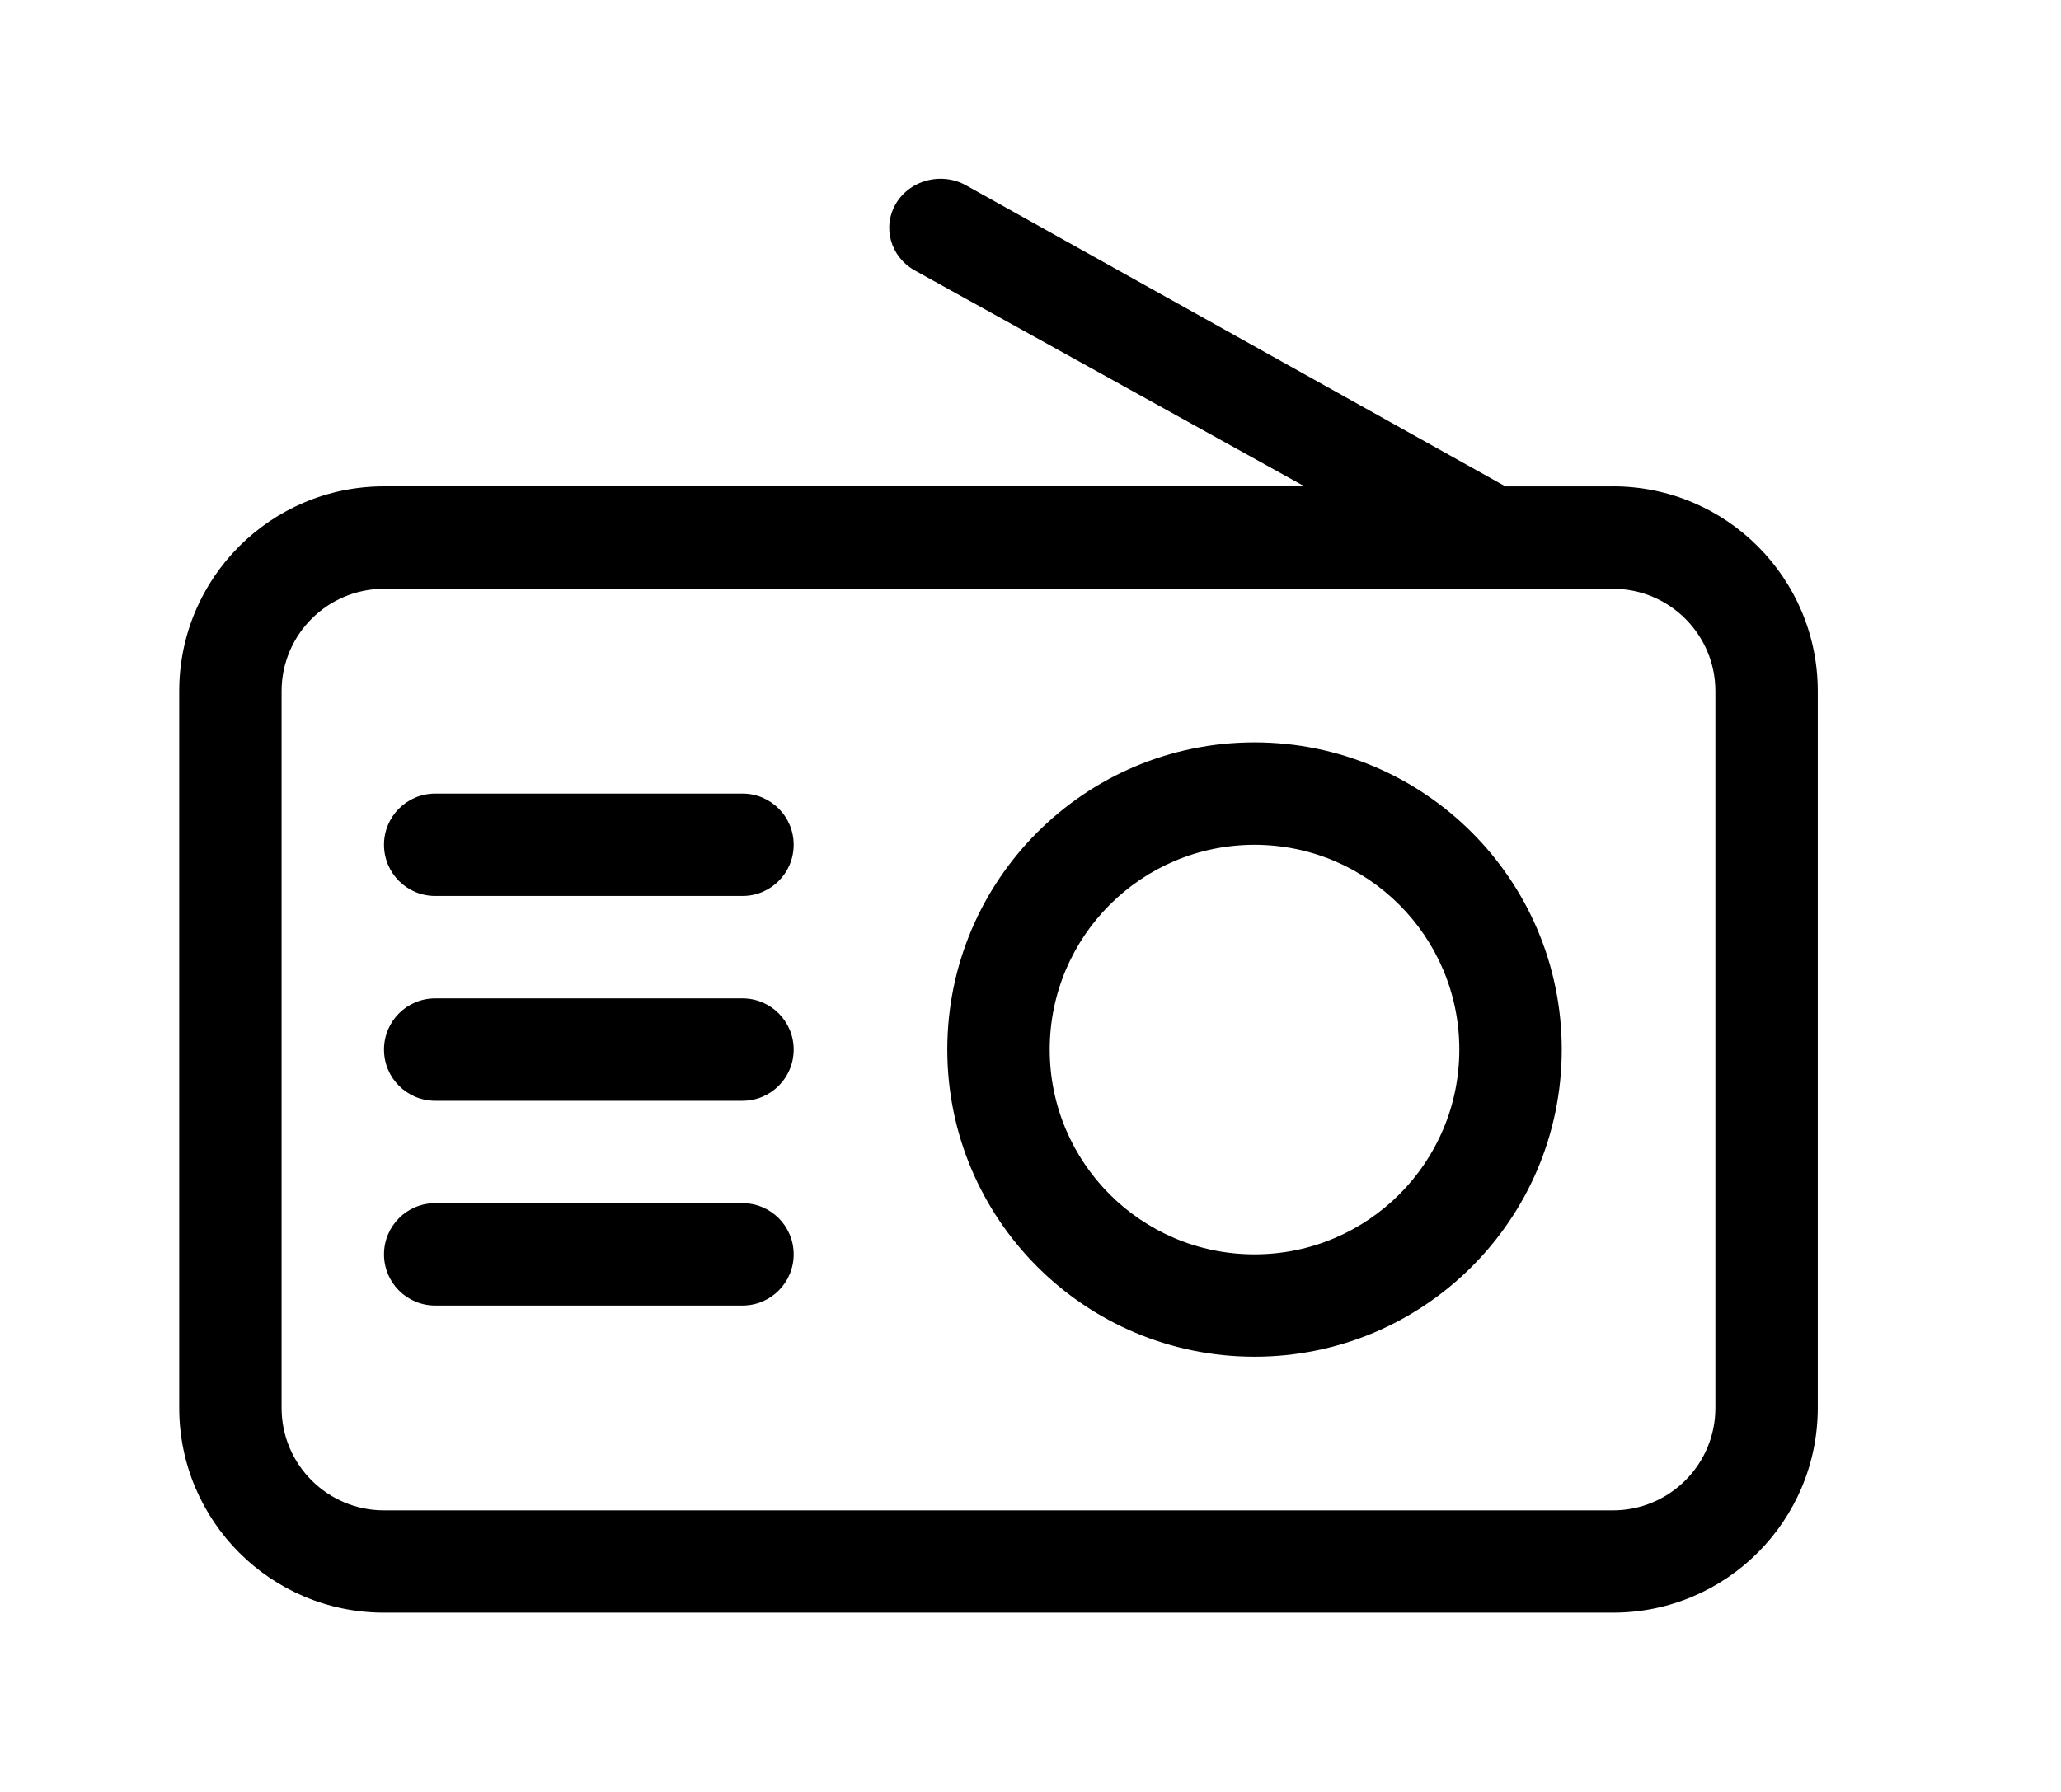 <!-- Generated by IcoMoon.io -->
<svg version="1.1" xmlns="http://www.w3.org/2000/svg" width="46" height="40" viewBox="0 0 46 40">
<title>bm-radio1</title>
<path d="M38.286 31.429c0 1.262-1.024 2.286-2.286 2.286h-27.429c-1.262 0-2.286-1.024-2.286-2.286v-16c0-1.262 1.024-2.286 2.286-2.286h27.429c1.262 0 2.286 1.024 2.286 2.286v16zM36 10.857h-2.4l-12.039-6.72c-0.546-0.304-1.246-0.122-1.561 0.402s-0.128 1.195 0.418 1.498l8.696 4.819h-20.543c-2.525 0-4.571 2.047-4.571 4.571v16c0 2.525 2.047 4.571 4.571 4.571h27.429c2.525 0 4.571-2.047 4.571-4.571v-16c0-2.525-2.047-4.571-4.571-4.571v0zM28 28c-2.525 0-4.571-2.047-4.571-4.571s2.047-4.571 4.571-4.571c2.525 0 4.571 2.047 4.571 4.571s-2.047 4.571-4.571 4.571v0zM28 16.571c-3.786 0-6.857 3.071-6.857 6.857 0 3.787 3.071 6.857 6.857 6.857s6.857-3.070 6.857-6.857c0-3.786-3.071-6.857-6.857-6.857v0zM16.571 22.286h-6.857c-0.632 0-1.143 0.511-1.143 1.143s0.511 1.143 1.143 1.143h6.857c0.632 0 1.143-0.511 1.143-1.143s-0.511-1.143-1.143-1.143v0zM16.571 26.857h-6.857c-0.632 0-1.143 0.512-1.143 1.143 0 0.632 0.511 1.143 1.143 1.143h6.857c0.632 0 1.143-0.511 1.143-1.143 0-0.631-0.511-1.143-1.143-1.143v0zM16.571 17.714h-6.857c-0.632 0-1.143 0.511-1.143 1.143s0.511 1.143 1.143 1.143h6.857c0.632 0 1.143-0.511 1.143-1.143s-0.511-1.143-1.143-1.143v0z"></path>
</svg>
